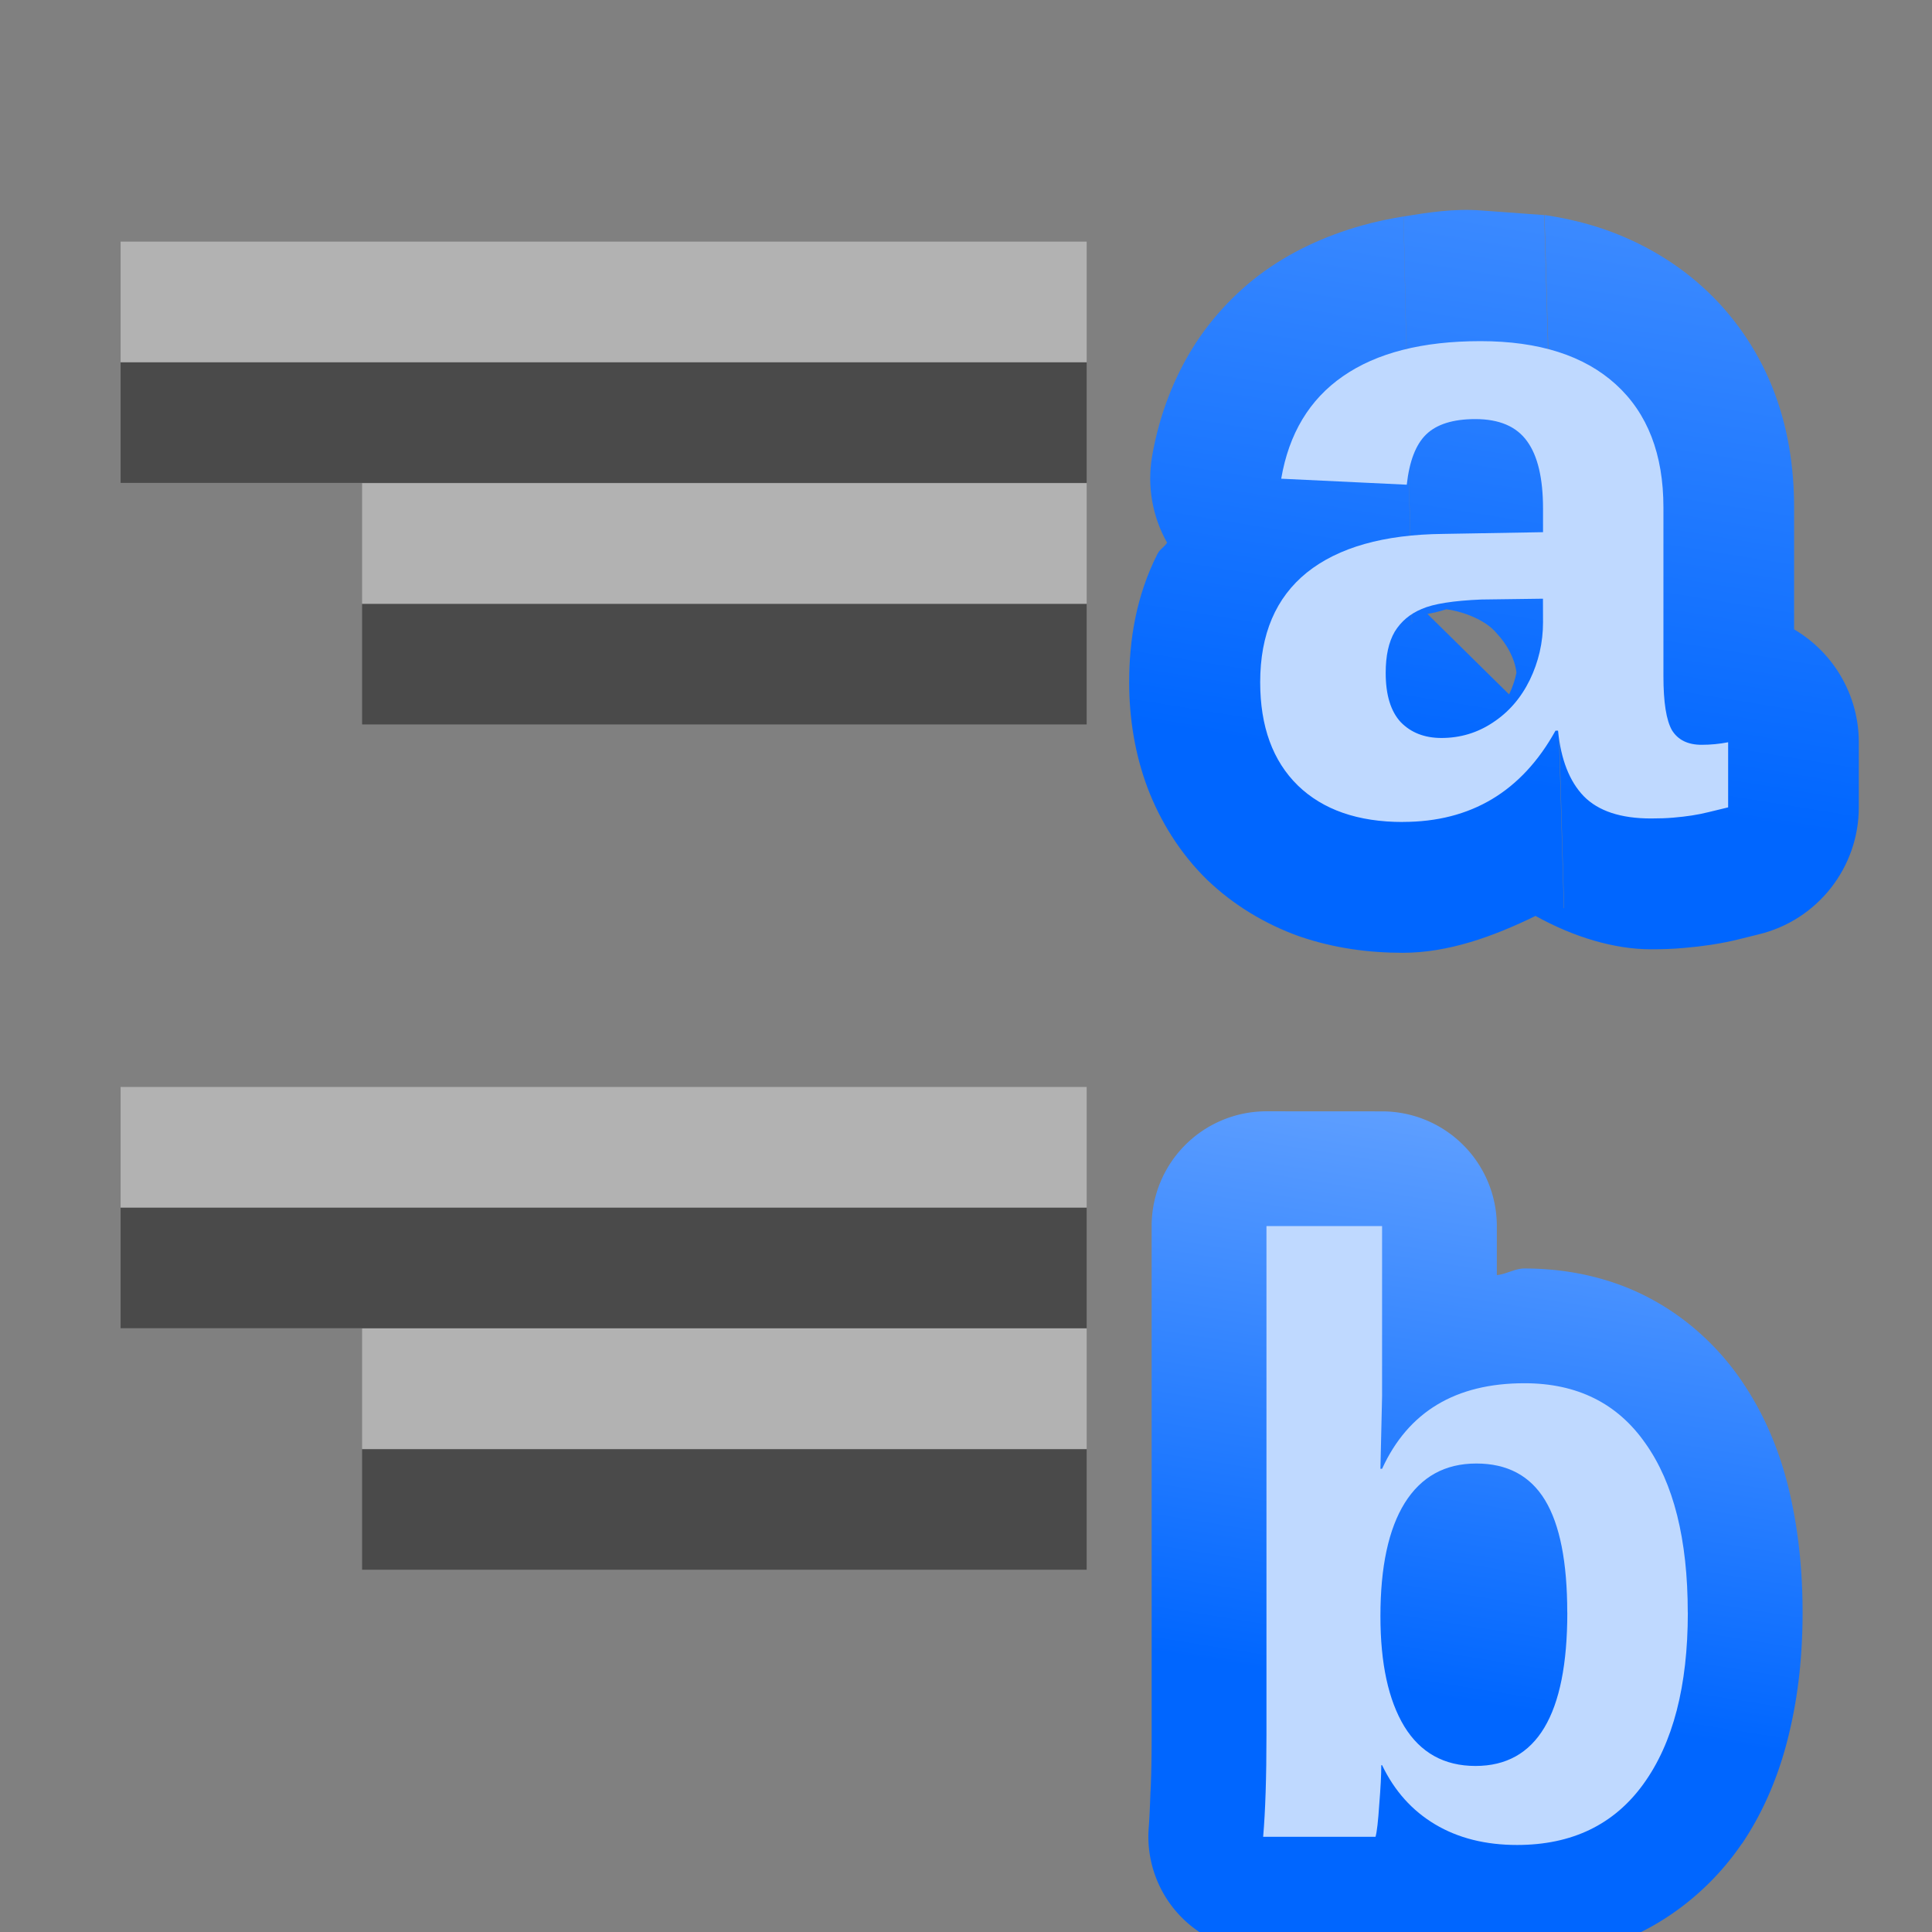 <svg height="16" viewBox="0 0 4.233 4.233" width="16" xmlns="http://www.w3.org/2000/svg" xmlns:xlink="http://www.w3.org/1999/xlink"><rect x="0" y="0" width="4.233" height="4.233" fill="#808080" stroke="none"/><linearGradient id="a"><stop offset="0" stop-color="#06f"/><stop offset="1" stop-color="#80b3ff"/></linearGradient><linearGradient id="b" gradientUnits="userSpaceOnUse" x1="8.583" x2="11.42" xlink:href="#a" y1="276.632" y2="259.126"/><linearGradient id="c" gradientUnits="userSpaceOnUse" x1="9.009" x2="10.876" xlink:href="#a" y1="291.082" y2="279.455"/><g transform="matrix(.151 0 0 .151 2.066 -40.044)"><path d="m8.725 268.313.004.001zm.004.001c.181 6.41.095 3.35.284 10.052.001 0-.001.004-.004.006-.19-6.706-.103-3.645-.285-10.059l-.927-.068c-.377-.028-.747.028-1.112.088.079 3.822.04 1.961.121 5.884 0 .001-.001.003-.002.002-.081-3.924-.042-2.064-.121-5.886-.205.034-.409.075-.611.133-.524.148-1.036.379-1.488.72-.005.003-.009.007-.013.01-.423.325-.793.747-1.057 1.232-.241.439-.399.914-.481 1.394-.071.428.006.867.219 1.244-.035.059-.103.094-.134.154-.002.003-.004.007-.006.01-.308.608-.41 1.246-.41 1.861 0 .516.081 1.038.267 1.533.182.482.473.951.859 1.329.005.005.011.01.016.015.377.36.835.633 1.312.805.012.004.023.008.035.012.486.165.986.232 1.481.232.661 0 1.314-.236 1.926-.535.553.307 1.143.484 1.674.484.157 0 .313-.004.486-.02.131-.011.26-.026.385-.045.157-.024.299-.053.429-.086.077-.019.164-.041.262-.065.853-.205 1.455-.968 1.455-1.845v-.946c-.001-.673-.359-1.295-.939-1.635v-1.772c0-.585-.089-1.178-.318-1.748-.22-.547-.573-1.057-1.015-1.453-.441-.399-.975-.692-1.528-.867-.251-.079-.505-.134-.761-.173zm-2.044.019c.001-0.0.001 0.0.002 0-0-.001-.001 0-.002 0zm.54 2.709h.012c-.146.002-.284.042-.428.053v-.045zm-1.426.174c-.003.001-.006.003-.01.004-.004.001-.009.001-.013.002zm-1.498.654c-.002.002-.003.004-.006.006-.004.003-.008.003-.012.006zm3 2.162c.178.021.513.119.703.315l.035.039c.284.308.283.598.283.571 0-.035-.006.097-.107.311l-1.185-1.168c.092-.015.183-.038.272-.067z" fill="url(#b)" stroke-width=".265"/><path d="m6.673 277.119q-.976 0-1.523-.529-.547-.535-.547-1.499 0-1.045.678-1.592.684-.547 1.977-.56l1.449-.025v-.342q0-.659-.23-.976-.23-.323-.752-.323-.485 0-.715.224-.224.218-.28.728l-1.822-.087q.168-.982.895-1.486.734-.51 1.996-.51 1.275 0 1.965.628.69.628.69 1.785v2.45q0 .566.124.783.131.211.429.211.199 0 .386-.037v.945q-.155.037-.28.068-.124.031-.249.05-.124.019-.267.031-.137.012-.323.012-.659 0-.976-.323-.311-.323-.373-.951h-.037q-.734 1.324-2.214 1.324zm2.033-3.24-.895.012q-.609.025-.864.137-.255.106-.392.33-.131.224-.131.597 0 .479.218.715.224.23.591.23.41 0 .746-.224.342-.224.535-.616.193-.398.193-.839z" fill="#bfd9ff" stroke-width=".318"/></g><g transform="matrix(.145 0 0 .145 2.043 -38.455)"><path d="m5.046 281.999a1.735 1.735 0 0 0 -1.734 1.734v7.691c0 .327-.005.609-.016.84a1.735 1.735 0 0 0 -.002.025c-.008.247-.018.432-.025.521a1.735 1.735 0 0 0 1.729 1.883h1.697a1.735 1.735 0 0 0 .703-.15c.163.058.318.141.486.176.309.064.628.1.949.1.671 0 1.356-.138 1.969-.467.565-.301 1.062-.75 1.424-1.281a1.735 1.735 0 0 0 .008-.008c.343-.51.575-1.084.715-1.684.139-.582.199-1.187.199-1.808 0-.61-.058-1.2-.186-1.768-.132-.587-.353-1.151-.686-1.656-.343-.532-.825-.987-1.381-1.293-.606-.337-1.288-.48-1.951-.48-.143 0-.273.087-.416.1v-.74a1.735 1.735 0 0 0 -1.734-1.734z" fill="url(#c)"/><path d="m11.414 289.572q0 1.666-.672 2.593-.665.92-1.909.92-.715 0-1.237-.311-.522-.311-.802-.895h-.012q0 .218-.031.597-.025.379-.056.485h-1.698q.05-.578.05-1.536v-7.692h1.747v2.574l-.025 1.094h.025q.591-1.293 2.151-1.293 1.194 0 1.828.908.64.902.64 2.556zm-1.822 0q0-1.144-.336-1.698-.336-.553-1.038-.553-.709 0-1.082.597-.367.591-.367 1.71 0 1.07.361 1.666.367.597 1.076.597 1.387 0 1.387-2.319z" fill="#bfd9ff" stroke-width=".318"/></g><g fill="#404040" fill-opacity=".839" transform="matrix(.125 0 0 .125 4.233 -32.892)"><path d="m-31.75 269.483 16.933-0v2.117l-16.933 0z"/><path d="m-27.517 273.717h12.7v2.117h-12.7z"/><path d="m-31.75 284.3 16.933-0v2.117l-16.933 0z"/><path d="m-27.517 288.533h12.7v2.117h-12.7z"/></g><g fill="#fff" fill-opacity=".392" transform="matrix(.125 0 0 .125 4.233 -33.156)"><path d="m-31.75 269.483 16.933-0v2.117l-16.933 0z"/><path d="m-27.517 273.717h12.7v2.117h-12.7z"/><path d="m-31.75 284.3 16.933-0v2.117l-16.933 0z"/><path d="m-27.517 288.533h12.7v2.117h-12.7z"/></g></svg>